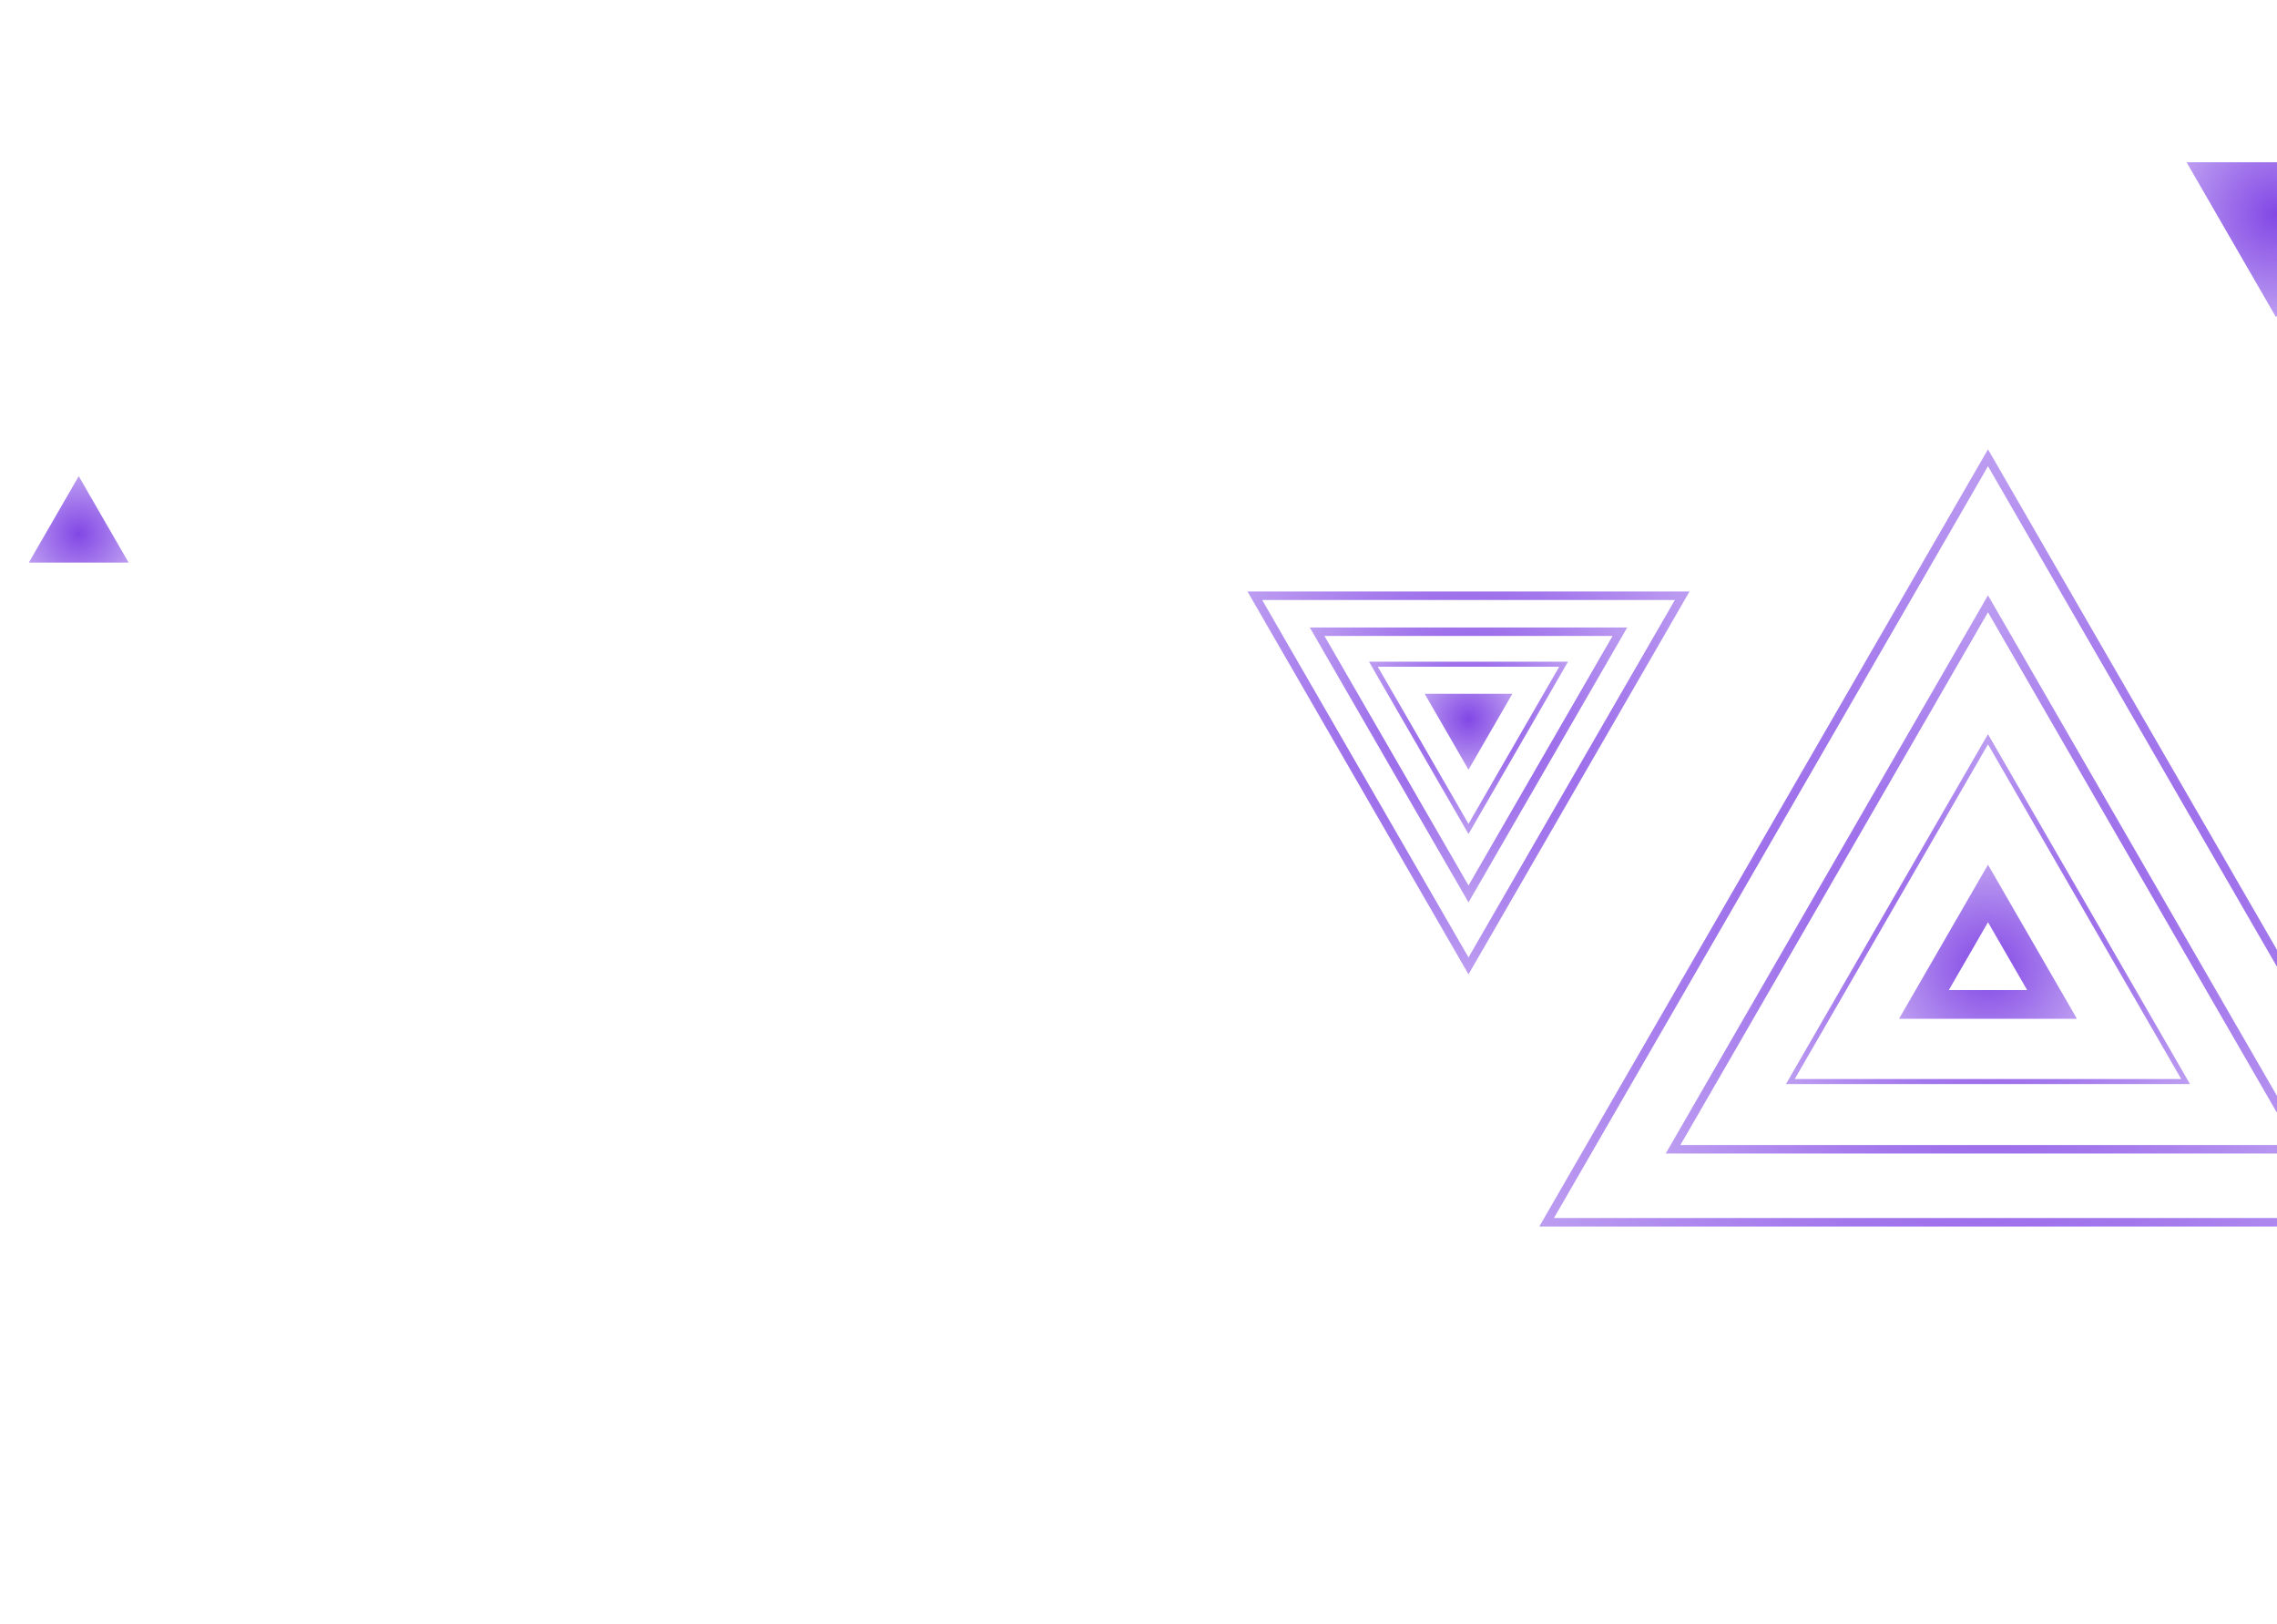 <svg width="1346" height="960" viewBox="0 0 1346 960" fill="none" xmlns="http://www.w3.org/2000/svg">
<path d="M988.994 679.347L1175.16 356.902L1361.32 679.347L988.994 679.347Z" stroke="url(#paint0_angular)" stroke-width="5"/>
<path d="M914.251 722.5L1175.16 270.595L1436.07 722.5L914.251 722.5Z" stroke="url(#paint1_angular)" stroke-width="5"/>
<path d="M1058.33 639.315L1175.16 436.966L1291.98 639.315L1058.33 639.315Z" stroke="url(#paint2_angular)" stroke-width="3"/>
<path d="M1137.29 593.727L1175.16 528.142L1213.02 593.727L1137.29 593.727Z" stroke="url(#paint3_angular)" stroke-width="17"/>
<path d="M868.078 528.427L778.576 373.405L957.58 373.405L868.078 528.427Z" stroke="url(#paint4_angular)" stroke-width="5"/>
<path d="M868.078 570.939L741.76 352.149L994.397 352.149L868.078 570.939Z" stroke="url(#paint5_angular)" stroke-width="5"/>
<path d="M868.078 490.005L811.851 392.617L924.305 392.617L868.078 490.005Z" stroke="url(#paint6_angular)" stroke-width="3"/>
<path d="M868.078 437.99L856.897 418.624L879.259 418.624L868.078 437.99Z" stroke="url(#paint7_angular)" stroke-width="17"/>
<path d="M1292.54 95.893L1398.32 95.893L1345.43 187.506L1292.54 95.893Z" fill="url(#paint8_angular)"/>
<path d="M17.032 332.566L76.034 332.566L46.533 281.469L17.032 332.566Z" fill="url(#paint9_angular)"/>
<defs>
<radialGradient id="paint0_angular" cx="0" cy="0" r="1" gradientUnits="userSpaceOnUse" gradientTransform="translate(1175.11 572.058) rotate(150) scale(469.255 469.255)">
<stop stop-color="#8247E5"/>
<stop offset="1" stop-color="#8247E5" stop-opacity="0"/>
</radialGradient>
<radialGradient id="paint1_angular" cx="0" cy="0" r="1" gradientUnits="userSpaceOnUse" gradientTransform="translate(1175.09 572.133) rotate(150) scale(653.375)">
<stop stop-color="#8247E5"/>
<stop offset="1" stop-color="#8247E5" stop-opacity="0"/>
</radialGradient>
<radialGradient id="paint2_angular" cx="0" cy="0" r="1" gradientUnits="userSpaceOnUse" gradientTransform="translate(1175.13 571.986) rotate(150) scale(294.184)">
<stop stop-color="#8247E5"/>
<stop offset="1" stop-color="#8247E5" stop-opacity="0"/>
</radialGradient>
<radialGradient id="paint3_angular" cx="0" cy="0" r="1" gradientUnits="userSpaceOnUse" gradientTransform="translate(1175.14 571.918) rotate(150) scale(129.543)">
<stop stop-color="#8247E5"/>
<stop offset="1" stop-color="#8247E5" stop-opacity="0"/>
</radialGradient>
<radialGradient id="paint4_angular" cx="0" cy="0" r="1" gradientUnits="userSpaceOnUse" gradientTransform="translate(868.148 425.149) rotate(90) scale(231.143)">
<stop stop-color="#8247E5"/>
<stop offset="1" stop-color="#8247E5" stop-opacity="0"/>
</radialGradient>
<radialGradient id="paint5_angular" cx="0" cy="0" r="1" gradientUnits="userSpaceOnUse" gradientTransform="translate(868.175 425.176) rotate(90) scale(321.835)">
<stop stop-color="#8247E5"/>
<stop offset="1" stop-color="#8247E5" stop-opacity="0"/>
</radialGradient>
<radialGradient id="paint6_angular" cx="0" cy="0" r="1" gradientUnits="userSpaceOnUse" gradientTransform="translate(868.122 425.123) rotate(90) scale(144.907)">
<stop stop-color="#8247E5"/>
<stop offset="1" stop-color="#8247E5" stop-opacity="0"/>
</radialGradient>
<radialGradient id="paint7_angular" cx="0" cy="0" r="1" gradientUnits="userSpaceOnUse" gradientTransform="translate(868.098 425.098) rotate(90) scale(63.809)">
<stop stop-color="#8247E5"/>
<stop offset="1" stop-color="#8247E5" stop-opacity="0"/>
</radialGradient>
<radialGradient id="paint8_angular" cx="0" cy="0" r="1" gradientUnits="userSpaceOnUse" gradientTransform="translate(1345.47 126.469) rotate(90) scale(130.294)">
<stop stop-color="#8247E5"/>
<stop offset="1" stop-color="#8247E5" stop-opacity="0"/>
</radialGradient>
<radialGradient id="paint9_angular" cx="0" cy="0" r="1" gradientUnits="userSpaceOnUse" gradientTransform="translate(46.555 315.512) rotate(-90) scale(72.672)">
<stop stop-color="#8247E5"/>
<stop offset="1" stop-color="#8247E5" stop-opacity="0"/>
</radialGradient>
</defs>
</svg>
